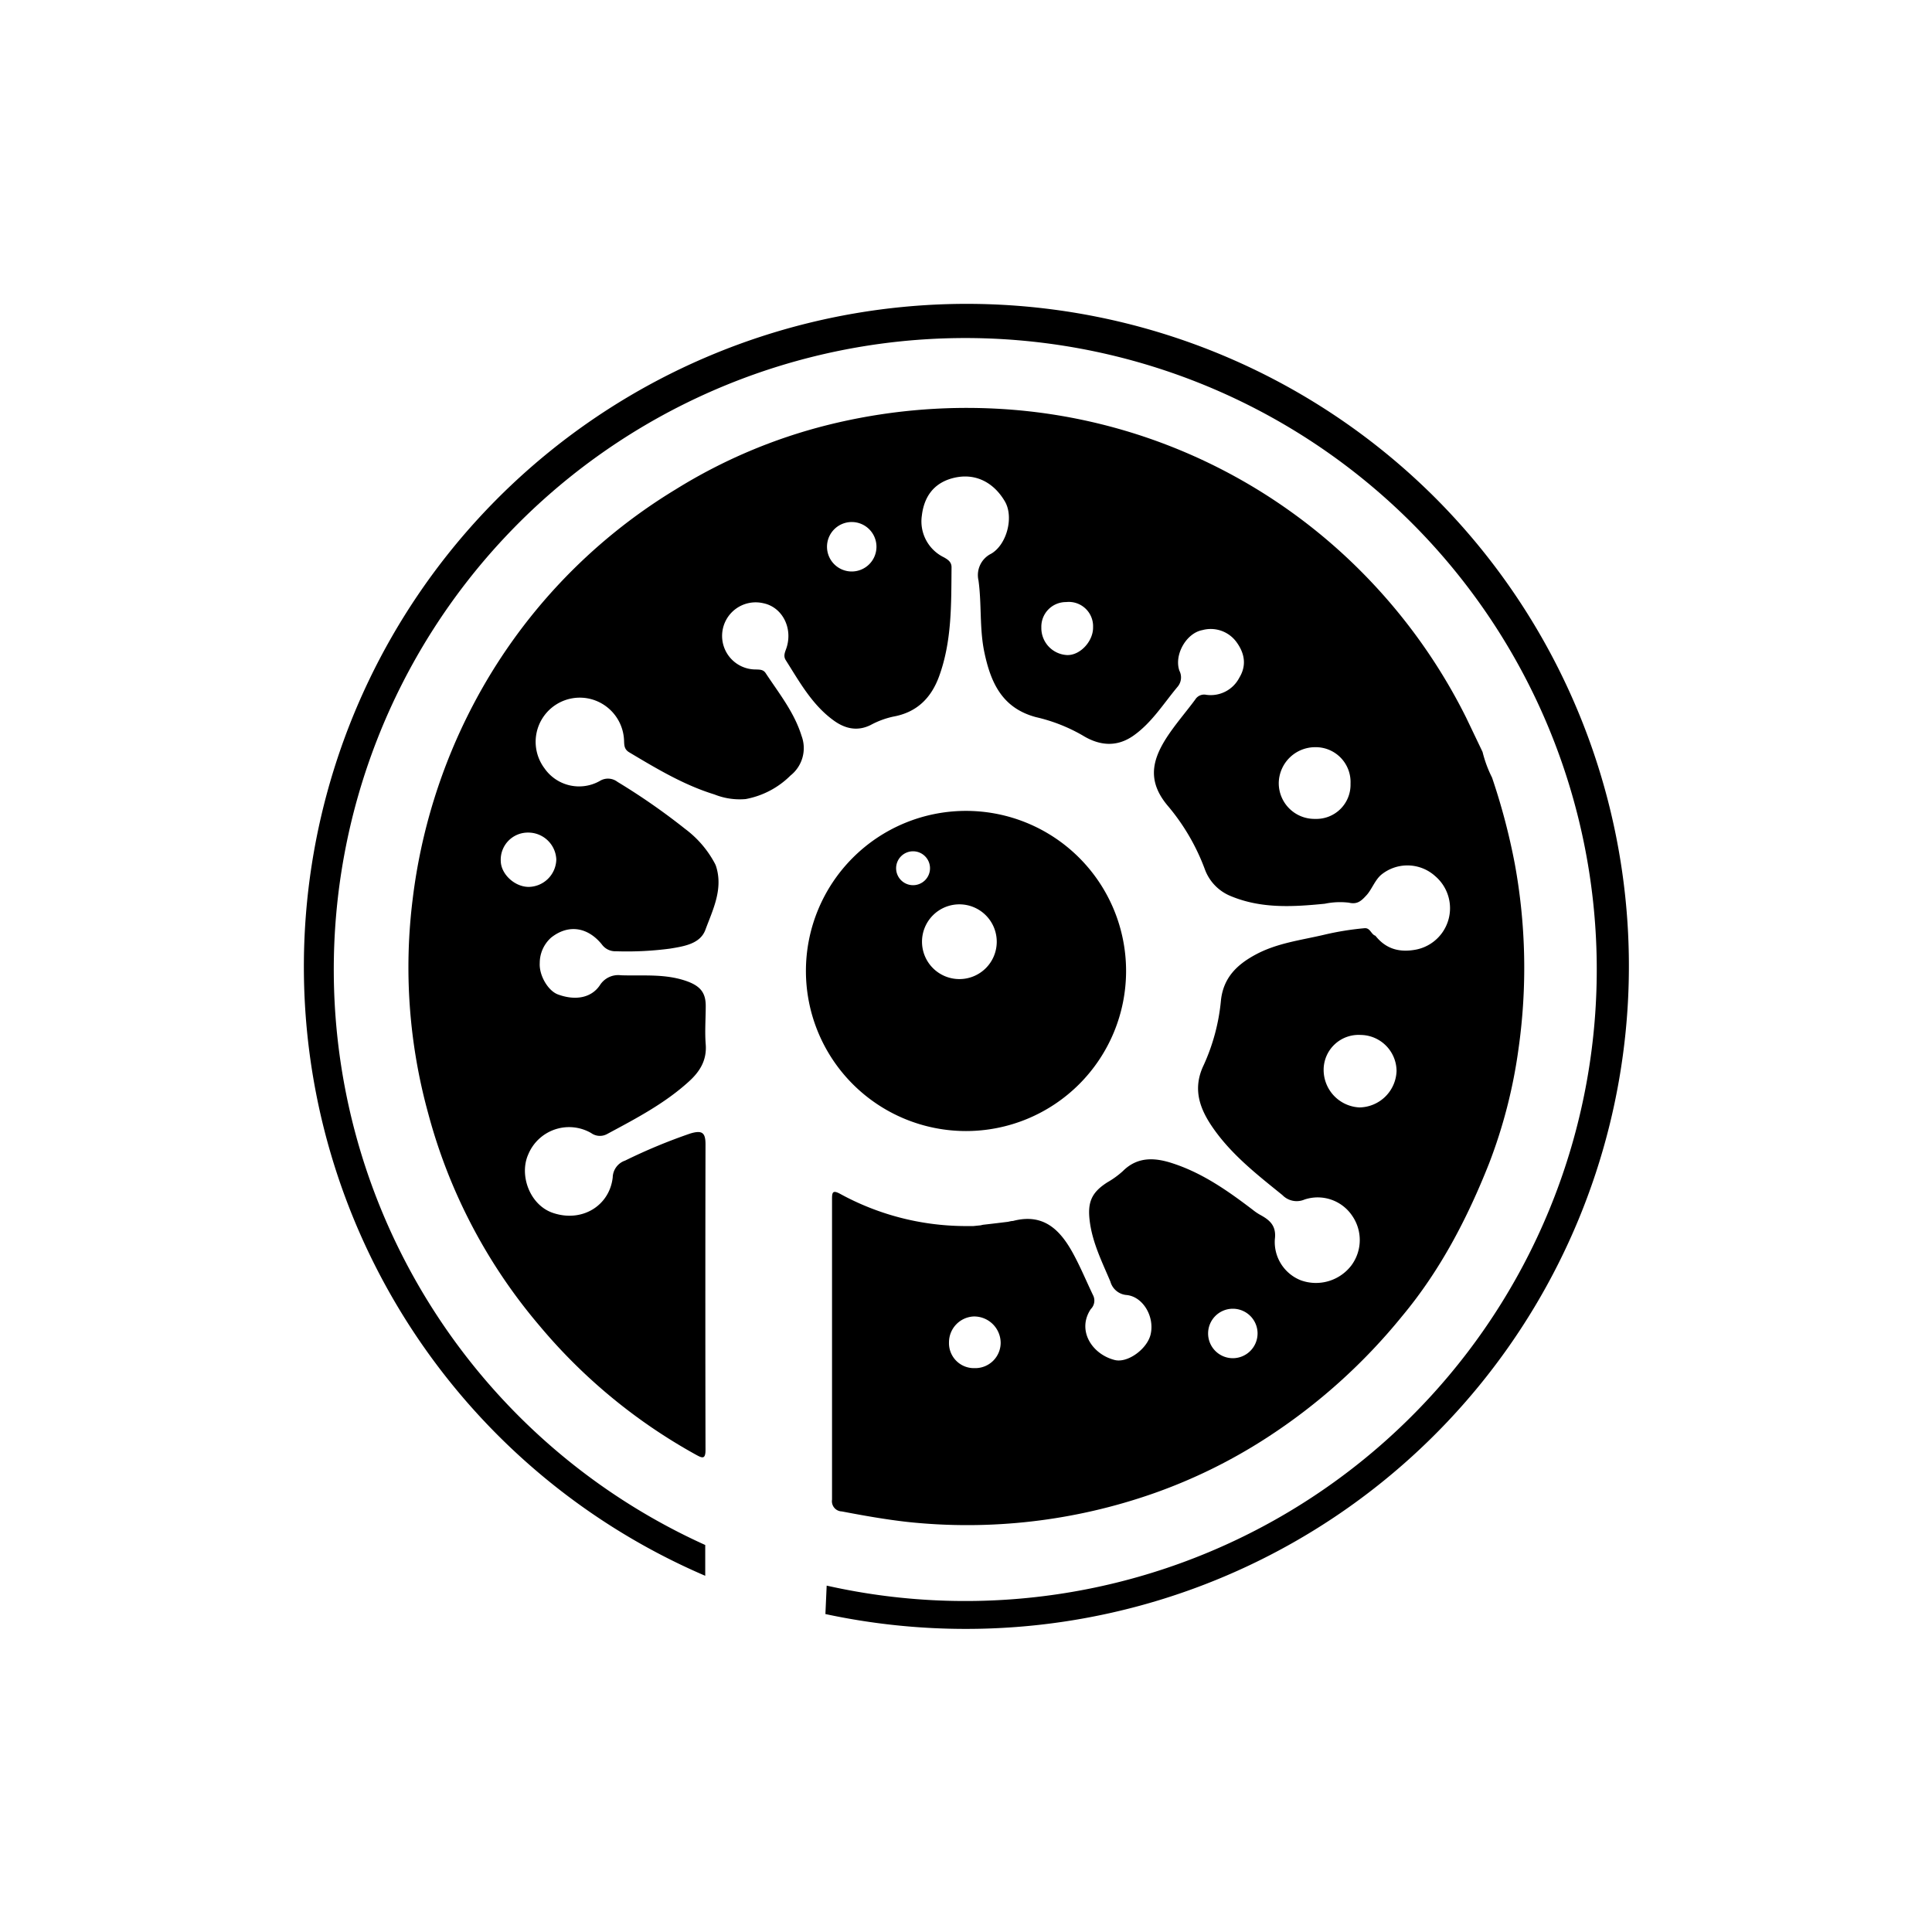 <svg id="Layer_1" data-name="Layer 1" xmlns="http://www.w3.org/2000/svg" viewBox="0 0 350 350"><path d="M175,146.9a29,29,0,1,0,29,29A29,29,0,0,0,175,146.9Zm-12.66,10.39a3.07,3.07,0,1,1,3.07,3.07A3.07,3.07,0,0,1,162.34,157.29Zm11.47,20.08a6.77,6.77,0,1,1,6.76-6.76A6.76,6.76,0,0,1,173.81,177.37Z"/><path d="M259.91,90.09A120.08,120.08,0,1,0,127.76,285.47l0-5.58a114.4,114.4,0,1,1,22,7.36l-.23,5.15A121.25,121.25,0,0,0,175,295.09a120.08,120.08,0,0,0,84.91-205Z"/><path d="M274.42,156.5a116,116,0,0,0-4.12-15.63,22,22,0,0,1-1.72-4.65c-1-2.09-2-4.19-3-6.27a101.87,101.87,0,0,0-19.09-26.52,100.52,100.52,0,0,0-65.38-29.36A104,104,0,0,0,149.91,77a96.46,96.46,0,0,0-27.49,11.65A99.86,99.86,0,0,0,85.66,127.8a102.29,102.29,0,0,0-10.89,35,99.57,99.57,0,0,0,2.81,38.93,98.39,98.39,0,0,0,20.09,38.36,99.84,99.84,0,0,0,28.38,23.43c1.11.61,1.76.94,1.76-.84q-.06-27.69,0-55.38c0-2.15-.64-2.59-2.77-1.95a101,101,0,0,0-11.79,4.9A3.31,3.31,0,0,0,111,213.3c-.57,5.09-5.49,8.18-10.74,6.46C96,218.39,94,212.92,95.7,209.13a8,8,0,0,1,11.39-3.87,2.71,2.71,0,0,0,2.82.22c5.23-2.81,10.51-5.55,14.94-9.6,1.94-1.77,3.21-3.81,3-6.65-.19-2.32,0-4.68,0-7s-.92-3.53-3.24-4.41c-4-1.48-8.05-1-12.11-1.14a3.92,3.92,0,0,0-3.83,1.81c-1.57,2.33-4.49,2.81-7.6,1.66-1.77-.65-3.43-3.43-3.29-5.7a6.17,6.17,0,0,1,2.07-4.6c3.11-2.46,6.62-1.92,9.18,1.24a3,3,0,0,0,2.56,1.24,59.44,59.44,0,0,0,9.8-.48c2.55-.42,5.46-.86,6.4-3.41,1.35-3.65,3.26-7.38,1.92-11.54a3.87,3.87,0,0,0-.25-.55,18.83,18.83,0,0,0-5.32-6.17,118,118,0,0,0-12.28-8.54,2.82,2.82,0,0,0-3.22-.15,7.63,7.63,0,0,1-10-2.3,8,8,0,0,1,8.47-12.53,8.06,8.06,0,0,1,5.93,7.24c.07.92-.09,1.8,1,2.42,4.93,2.94,9.86,5.9,15.38,7.6a12.32,12.32,0,0,0,5.66.84,15.5,15.5,0,0,0,8.13-4.27,6.33,6.33,0,0,0,2-7.18c-1.33-4.29-4.1-7.72-6.51-11.38-.44-.66-1.09-.62-1.77-.65a6.08,6.08,0,1,1,1.35-12c3.39.69,5.35,4.4,4.23,8-.23.74-.68,1.49-.17,2.3,2.49,3.93,4.76,8.07,8.62,10.89,2,1.48,4.28,2.11,6.77.87a15.5,15.5,0,0,1,4.1-1.52c4.26-.77,6.84-3.35,8.28-7.25,2.35-6.41,2.21-13.12,2.27-19.8,0-1-.7-1.41-1.37-1.8A7.23,7.23,0,0,1,167,93.42c.39-3.33,2.07-5.86,5.56-6.79,4.16-1.1,7.51.84,9.48,4.2,1.66,2.82.37,7.82-2.48,9.48a4.32,4.32,0,0,0-2.3,4.83c.6,4.31.16,8.69,1.06,13,1.15,5.48,3.19,10.12,9.33,11.77a30.45,30.45,0,0,1,8.46,3.31c3,1.85,6.14,2.21,9.21.06,3.33-2.34,5.44-5.79,8-8.85a2.63,2.63,0,0,0,.34-2.92c-1-2.87,1.24-6.82,4.16-7.36a5.77,5.77,0,0,1,6.1,2.06c1.51,2,2,4.24.6,6.55a5.83,5.83,0,0,1-6,3.11,1.89,1.89,0,0,0-2,.87c-1.74,2.35-3.69,4.57-5.25,7-2.69,4.23-3.38,8,.43,12.41a38.53,38.53,0,0,1,6.57,11.33,8.32,8.32,0,0,0,4.73,4.87c5.52,2.29,11.25,1.94,17,1.37a13.51,13.51,0,0,1,4.38-.19c1.55.37,2.29-.38,3.21-1.39s1.5-2.73,2.67-3.7a7.5,7.5,0,0,1,9.73.27A7.64,7.64,0,0,1,256.67,172c-3,.61-5.54,0-7.5-2.48-.79-.25-.92-1.43-1.94-1.37a51.77,51.77,0,0,0-7.31,1.18c-4.23,1-8.6,1.5-12.54,3.65-3.37,1.83-5.74,4.19-6.19,8.2a36.26,36.26,0,0,1-3.12,11.75c-2.14,4.43-.67,8.13,1.89,11.71,3.37,4.73,7.9,8.25,12.36,11.86a3.6,3.6,0,0,0,4,.81,7.53,7.53,0,0,1,8.65,2.95,7.72,7.72,0,0,1-.17,9,8.07,8.07,0,0,1-9.14,2.68,7.45,7.45,0,0,1-4.71-7.44c.32-2.51-1-3.52-2.73-4.46a9.65,9.65,0,0,1-1.28-.88c-4.46-3.39-9-6.6-14.41-8.38-3.17-1.06-6.4-1.35-9.13,1.39a15.62,15.62,0,0,1-2.76,2c-2.92,1.85-3.66,3.65-3.22,7.09.5,3.92,2.24,7.36,3.74,10.92a3.32,3.32,0,0,0,3,2.43c2.94.35,5,3.91,4.3,7.06-.56,2.64-4.15,5.33-6.55,4.7-4.15-1.07-6.85-5.42-4.3-9.22a2.16,2.16,0,0,0,.47-2.38c-1.24-2.57-2.32-5.21-3.7-7.73-2.38-4.35-5.42-7.29-10.87-5.85-.3,0-.6.09-.89.15l0,0s-2.31.29-4.55.54l0,0-.43.1-1.28.13c-.62,0-1.25,0-1.88,0a47.49,47.49,0,0,1-22.24-5.81c-1.47-.81-1.51-.22-1.51,1q0,27.18,0,54.38a1.85,1.85,0,0,0,1.78,2.13c3.93.75,7.86,1.45,11.85,1.9a101.94,101.94,0,0,0,44.65-5.18,96.48,96.48,0,0,0,20.37-10,105.36,105.36,0,0,0,24.69-22.17c6.86-8.24,11.74-17.63,15.66-27.51a92.3,92.3,0,0,0,5.36-20.83A104.33,104.33,0,0,0,274.42,156.5Zm-173.64-.83a5.08,5.08,0,0,1-5,5c-2.54,0-5-2.3-5.06-4.65a4.91,4.91,0,0,1,4.91-5.19A5.09,5.09,0,0,1,100.78,155.67Zm53.53-52.14a4.48,4.48,0,1,1,4.47-4.47A4.48,4.48,0,0,1,154.31,103.53Zm39,15.14a4.9,4.9,0,0,1-4.66-5,4.46,4.46,0,0,1,4.49-4.6,4.4,4.4,0,0,1,4.88,4.54C198.08,116.11,195.73,118.73,193.33,118.67Zm44.93,29.68a6.47,6.47,0,0,1-6.58-6.58,6.6,6.6,0,0,1,6.56-6.41,6.31,6.31,0,0,1,6.44,6.61A6.19,6.19,0,0,1,238.26,148.35Zm-61.68,99.5a4.52,4.52,0,0,1-4.64-4.68,4.69,4.69,0,0,1,4.48-4.68,4.81,4.81,0,0,1,4.88,4.73A4.6,4.6,0,0,1,176.58,247.85Zm46.78-1.8a4.48,4.48,0,1,1,4.48-4.48A4.49,4.49,0,0,1,223.36,246.05Zm22.93-45.43a6.81,6.81,0,0,1-6.48-6.76,6.33,6.33,0,0,1,6.7-6.37A6.58,6.58,0,0,1,253,194,6.83,6.83,0,0,1,246.29,200.62Z"/></svg>
